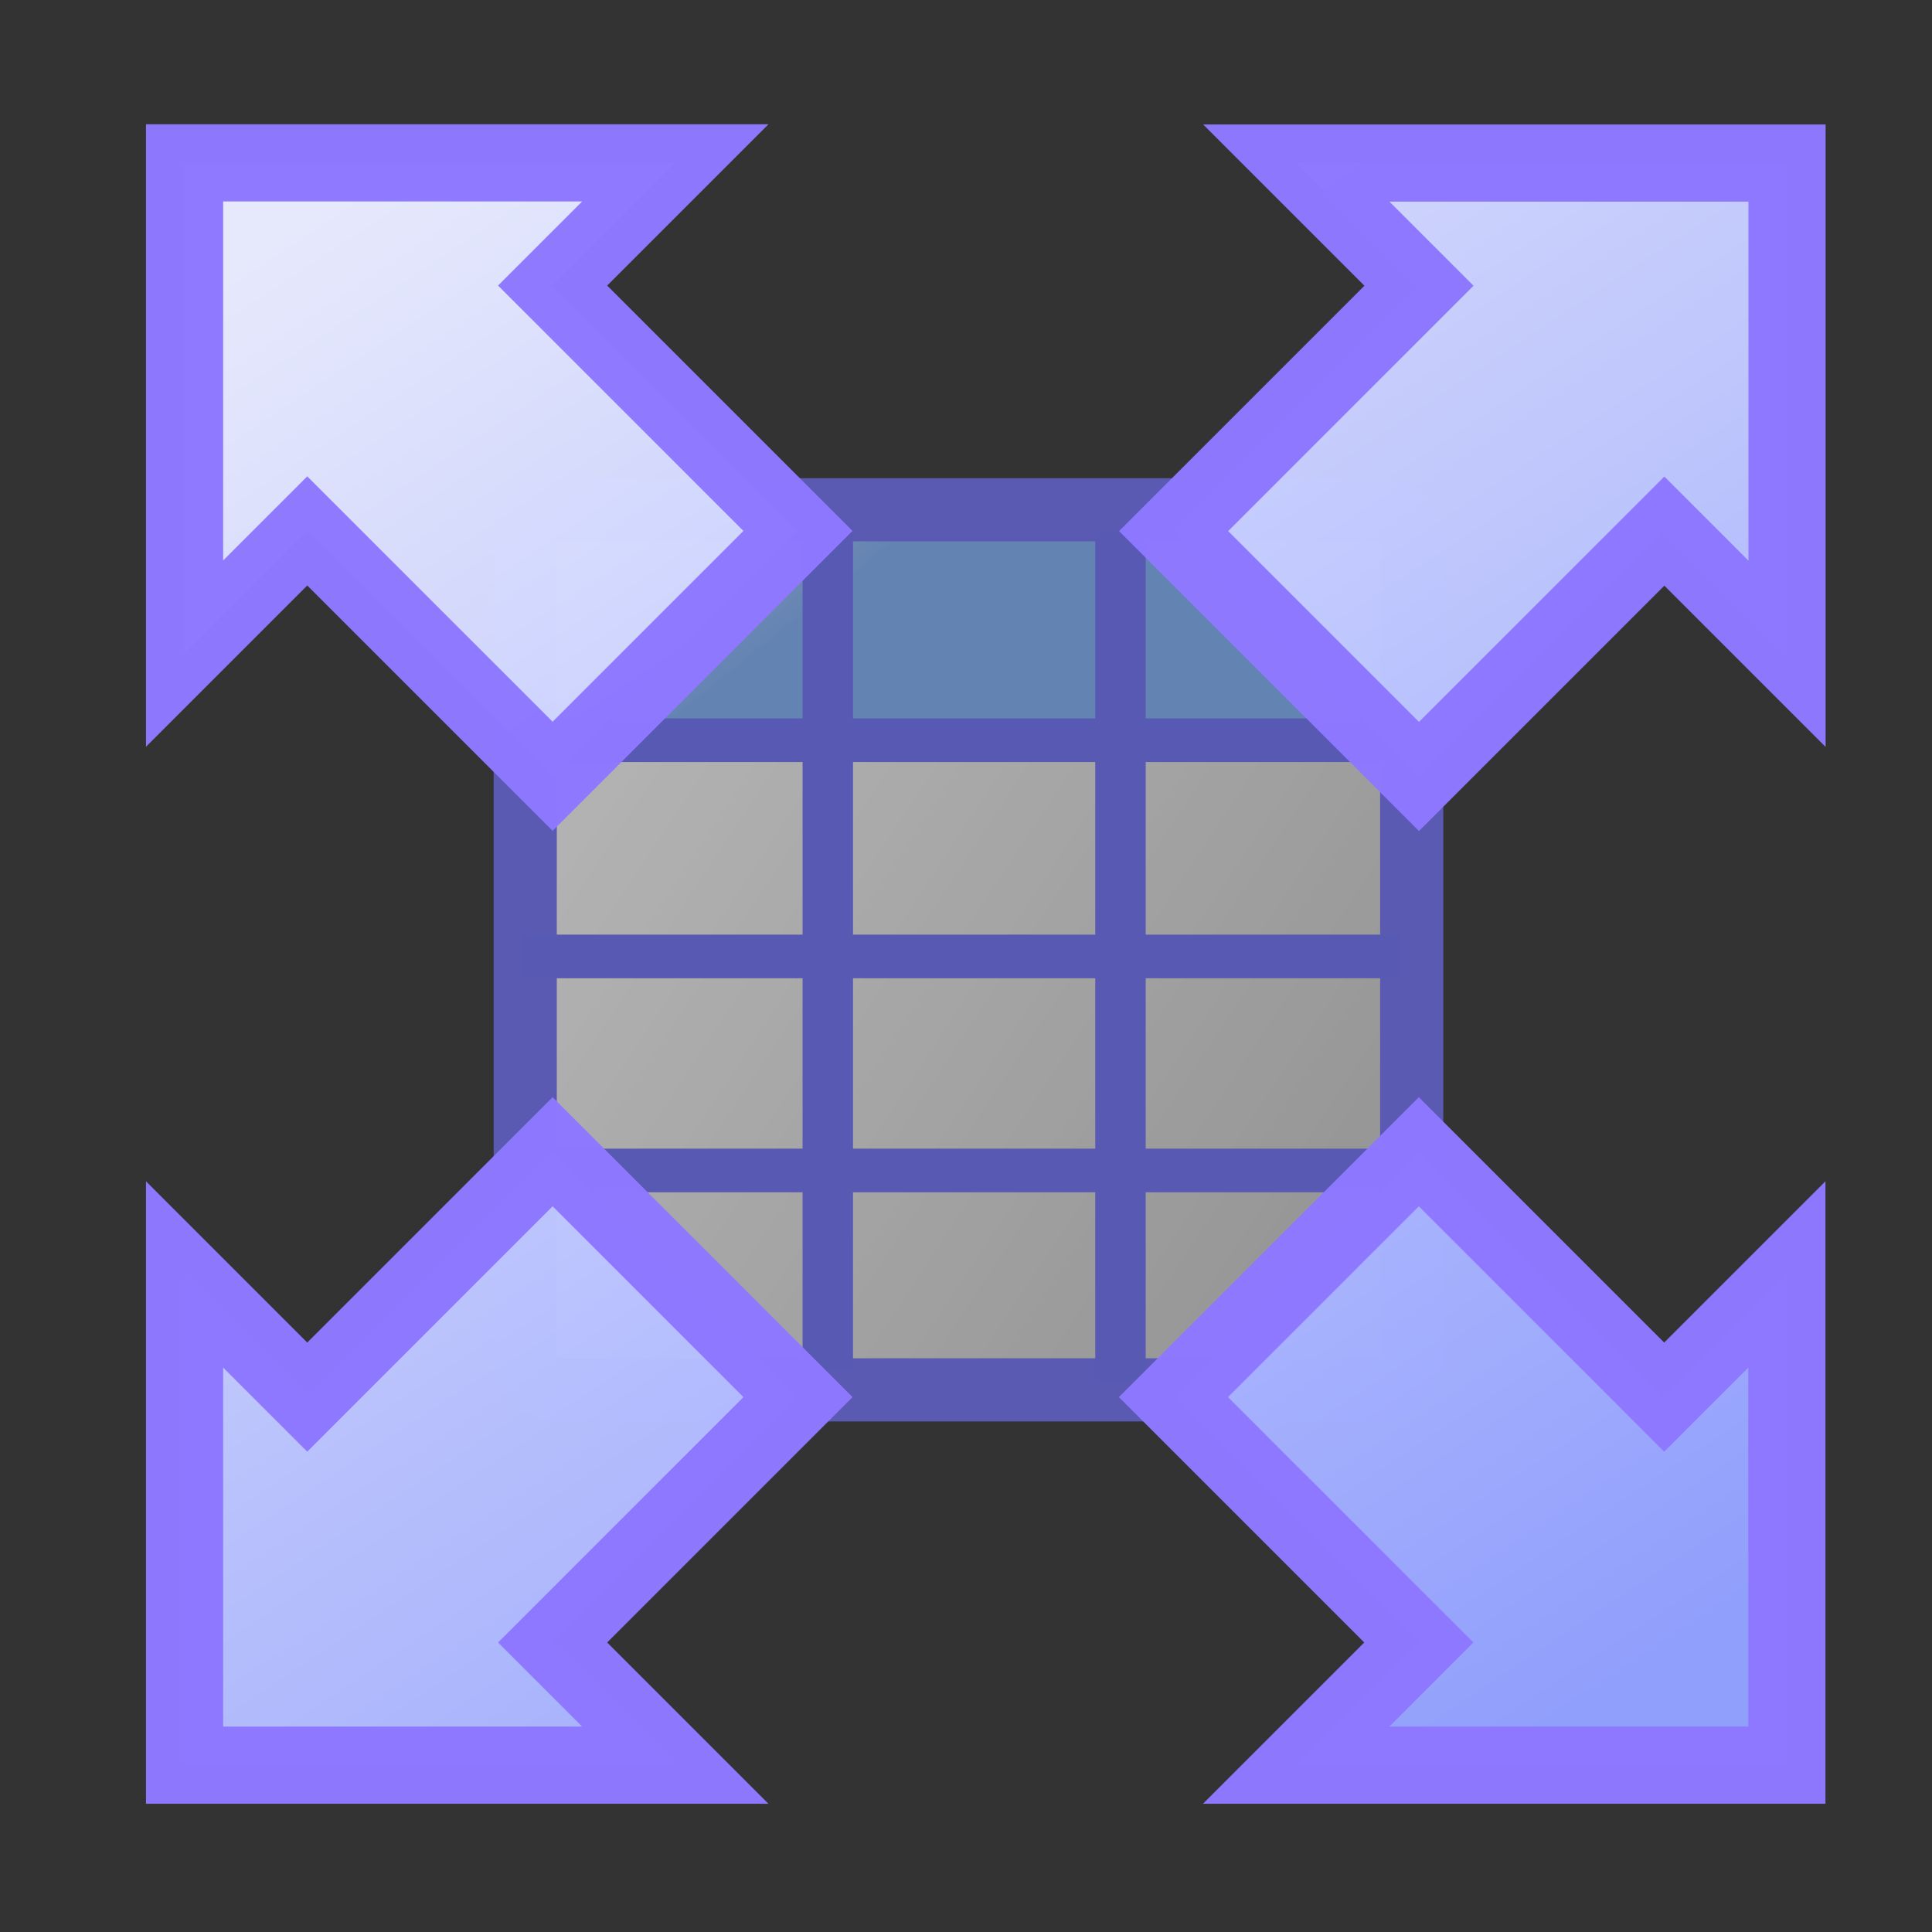 <?xml version="1.0" encoding="UTF-8" standalone="no"?>
<!-- Created with Inkscape (http://www.inkscape.org/) -->

<svg
   xmlns:dc="http://purl.org/dc/elements/1.1/"
   xmlns:cc="http://creativecommons.org/ns#"
   xmlns:rdf="http://www.w3.org/1999/02/22-rdf-syntax-ns#"
   xmlns:svg="http://www.w3.org/2000/svg"
   xmlns="http://www.w3.org/2000/svg"
   xmlns:xlink="http://www.w3.org/1999/xlink"
   xmlns:sodipodi="http://sodipodi.sourceforge.net/DTD/sodipodi-0.dtd"
   xmlns:inkscape="http://www.inkscape.org/namespaces/inkscape"
   id="svg1"
   sodipodi:docname="table_tablet.svg"
   viewBox="0 0 60 60"
   sodipodi:version="0.32"
   version="1.0"
   y="0"
   x="0"
   inkscape:version="1.0 (4035a4fb49, 2020-05-01)">
  <rect x="0" y="0" width="60" height="60" fill="#333333" stroke="none"/>
  <defs
     id="defs15">
    <linearGradient
       id="linearGradient963"
       inkscape:collect="always">
      <stop
         id="stop959"
         offset="0"
         style="stop-color:#cccccc;stop-opacity:1" />
      <stop
         id="stop961"
         offset="1"
         style="stop-color:#ffffff;stop-opacity:1" />
    </linearGradient>
    <linearGradient
       inkscape:collect="always"
       id="linearGradient955">
      <stop
         style="stop-color:#80b3ff;stop-opacity:1"
         offset="0"
         id="stop951" />
      <stop
         style="stop-color:#ffffff;stop-opacity:1"
         offset="1"
         id="stop953" />
    </linearGradient>
    <linearGradient
       inkscape:collect="always"
       xlink:href="#linearGradient963"
       id="linearGradient949"
       x1="53.419"
       y1="51.152"
       x2="6.899"
       y2="20.345"
       gradientUnits="userSpaceOnUse" />
    <linearGradient
       inkscape:collect="always"
       xlink:href="#linearGradient955"
       id="linearGradient957"
       x1="13.687"
       y1="16.005"
       x2="4.473"
       y2="4.508"
       gradientUnits="userSpaceOnUse" />
    <linearGradient
       inkscape:collect="always"
       xlink:href="#linearGradient857"
       id="linearGradient859"
       x1="205.357"
       y1="307.099"
       x2="238.571"
       y2="142.978"
       gradientUnits="userSpaceOnUse" />
    <linearGradient
       inkscape:collect="always"
       id="linearGradient857">
      <stop
         style="stop-color:#92a0ff;stop-opacity:1"
         offset="0"
         id="stop853" />
      <stop
         style="stop-color:#e8ebff;stop-opacity:1"
         offset="1"
         id="stop855" />
    </linearGradient>
    <linearGradient
       inkscape:collect="always"
       xlink:href="#linearGradient857"
       id="linearGradient1227"
       gradientUnits="userSpaceOnUse"
       x1="205.357"
       y1="307.099"
       x2="238.571"
       y2="142.978" />
    <linearGradient
       inkscape:collect="always"
       xlink:href="#linearGradient857"
       id="linearGradient1229"
       gradientUnits="userSpaceOnUse"
       x1="205.357"
       y1="307.099"
       x2="238.571"
       y2="142.978" />
    <linearGradient
       inkscape:collect="always"
       xlink:href="#linearGradient857"
       id="linearGradient1231"
       gradientUnits="userSpaceOnUse"
       x1="205.357"
       y1="307.099"
       x2="238.571"
       y2="142.978" />
    <linearGradient
       inkscape:collect="always"
       xlink:href="#linearGradient857"
       id="linearGradient1233"
       gradientUnits="userSpaceOnUse"
       x1="205.357"
       y1="307.099"
       x2="238.571"
       y2="142.978" />
  </defs>
  <sodipodi:namedview
     id="base"
     bordercolor="#666666"
     inkscape:pageshadow="2"
     inkscape:window-width="3440"
     pagecolor="#ffffff"
     inkscape:zoom="6.9465337"
     inkscape:window-x="-8"
     borderopacity="1.0"
     inkscape:cx="58.103941"
     inkscape:cy="14.706293"
     inkscape:window-y="-8"
     inkscape:window-height="1377"
     inkscape:pageopacity="0.0"
     inkscape:document-rotation="0"
     showgrid="false"
     inkscape:window-maximized="1"
     inkscape:current-layer="svg1" />
  <g
     id="g1111"
     transform="matrix(0.542,0,0,0.542,13.887,13.388)"
     style="opacity:0.628">
    <rect
       y="17.713"
       x="4.473"
       height="37.223"
       width="50.795"
       id="rect896"
       style="fill:url(#linearGradient949);fill-opacity:1;stroke:none;stroke-width:3.619;stroke-linejoin:round;stroke-miterlimit:4;stroke-dasharray:none;stroke-opacity:1" />
    <rect
       y="4.508"
       x="4.473"
       height="13.204"
       width="50.795"
       id="rect855"
       style="fill:url(#linearGradient957);fill-opacity:1;stroke:none;stroke-width:3.619;stroke-linejoin:round;stroke-miterlimit:4;stroke-dasharray:none;stroke-opacity:1" />
    <rect
       x="4.473"
       y="4.508"
       sodipodi:stroke-cmyk="(0.0000000 0.0000000 0.0000000 0.50000000)"
       width="50.795"
       height="50.428"
       rx="2.002"
       style="fill:none;fill-opacity:1;fill-rule:evenodd;stroke:#7271ff;stroke-width:3.619;stroke-linejoin:round;stroke-opacity:1"
       id="rect863" />
    <path
       sodipodi:stroke-cmyk="(0.0000000 0.0000000 0.0000000 0.50000000)"
       d="m 4.962,42.365 h 50.306"
       style="fill:none;stroke:#6e70ff;stroke-width:2.5;stroke-opacity:1"
       id="path866" />
    <path
       sodipodi:stroke-cmyk="(0.0000000 0.0000000 0.0000000 0.50000000)"
       d="m 4.53,17.713 h 50.306"
       style="fill:none;stroke:#6e70ff;stroke-width:2.5;stroke-opacity:1"
       id="path867" />
    <path
       sodipodi:stroke-cmyk="(0.0000000 0.0000000 0.0000000 0.50000000)"
       d="M 21.809,5.148 V 53.771"
       style="fill:none;stroke:#6e70ff;stroke-width:2.89;stroke-opacity:1"
       id="path868" />
    <path
       sodipodi:stroke-cmyk="(0.0000000 0.0000000 0.0000000 0.50000000)"
       d="M 4.358,30.102 H 54.664"
       style="fill:none;stroke:#6e70ff;stroke-width:2.5;stroke-opacity:1"
       id="path867-3" />
    <path
       sodipodi:stroke-cmyk="(0.0000000 0.0000000 0.0000000 0.50000000)"
       d="M 38.58,5.775 V 54.399"
       style="fill:none;stroke:#6e70ff;stroke-width:2.89;stroke-opacity:1"
       id="path868-1" />
  </g>
  <g
     id="g3997"
     style="fill:url(#linearGradient859);fill-opacity:1"
     transform="matrix(0.254,-0.254,0.254,0.254,-84.287,29.339)">
    <path
       id="path3459"
       style="display:inline;opacity:0.986;fill:url(#linearGradient1227);fill-opacity:1;stroke:#8e78ff;stroke-width:6.671;stroke-miterlimit:4;stroke-dasharray:none;stroke-opacity:1"
       d="m 292.953,197.381 v 15 h -30 v 30 h 30 v 15 l 30,-30 z" />
    <path
       id="path3464"
       style="display:inline;opacity:0.986;fill:url(#linearGradient1229);fill-opacity:1;stroke:#8e78ff;stroke-width:6.671;stroke-miterlimit:4;stroke-dasharray:none;stroke-opacity:1"
       d="m 157.046,257.36 v -15 h 30 v -30 h -30 v -15 l -30,30 z" />
    <path
       id="path3466"
       style="opacity:0.986;fill:url(#linearGradient1231);fill-opacity:1;stroke:#8e78ff;stroke-width:6.671;stroke-miterlimit:4;stroke-dasharray:none;stroke-opacity:1"
       d="m 195,159.406 h 15 v 30 h 30 v -30 h 15 l -30,-30 z" />
    <path
       id="path3468"
       style="opacity:0.986;fill:url(#linearGradient1233);fill-opacity:1;stroke:#8e78ff;stroke-width:6.671;stroke-miterlimit:4;stroke-dasharray:none;stroke-opacity:1"
       d="m 255,295.314 h -15 v -30 h -30 v 30 h -15 l 30,30 z" />
  </g>
</svg>
